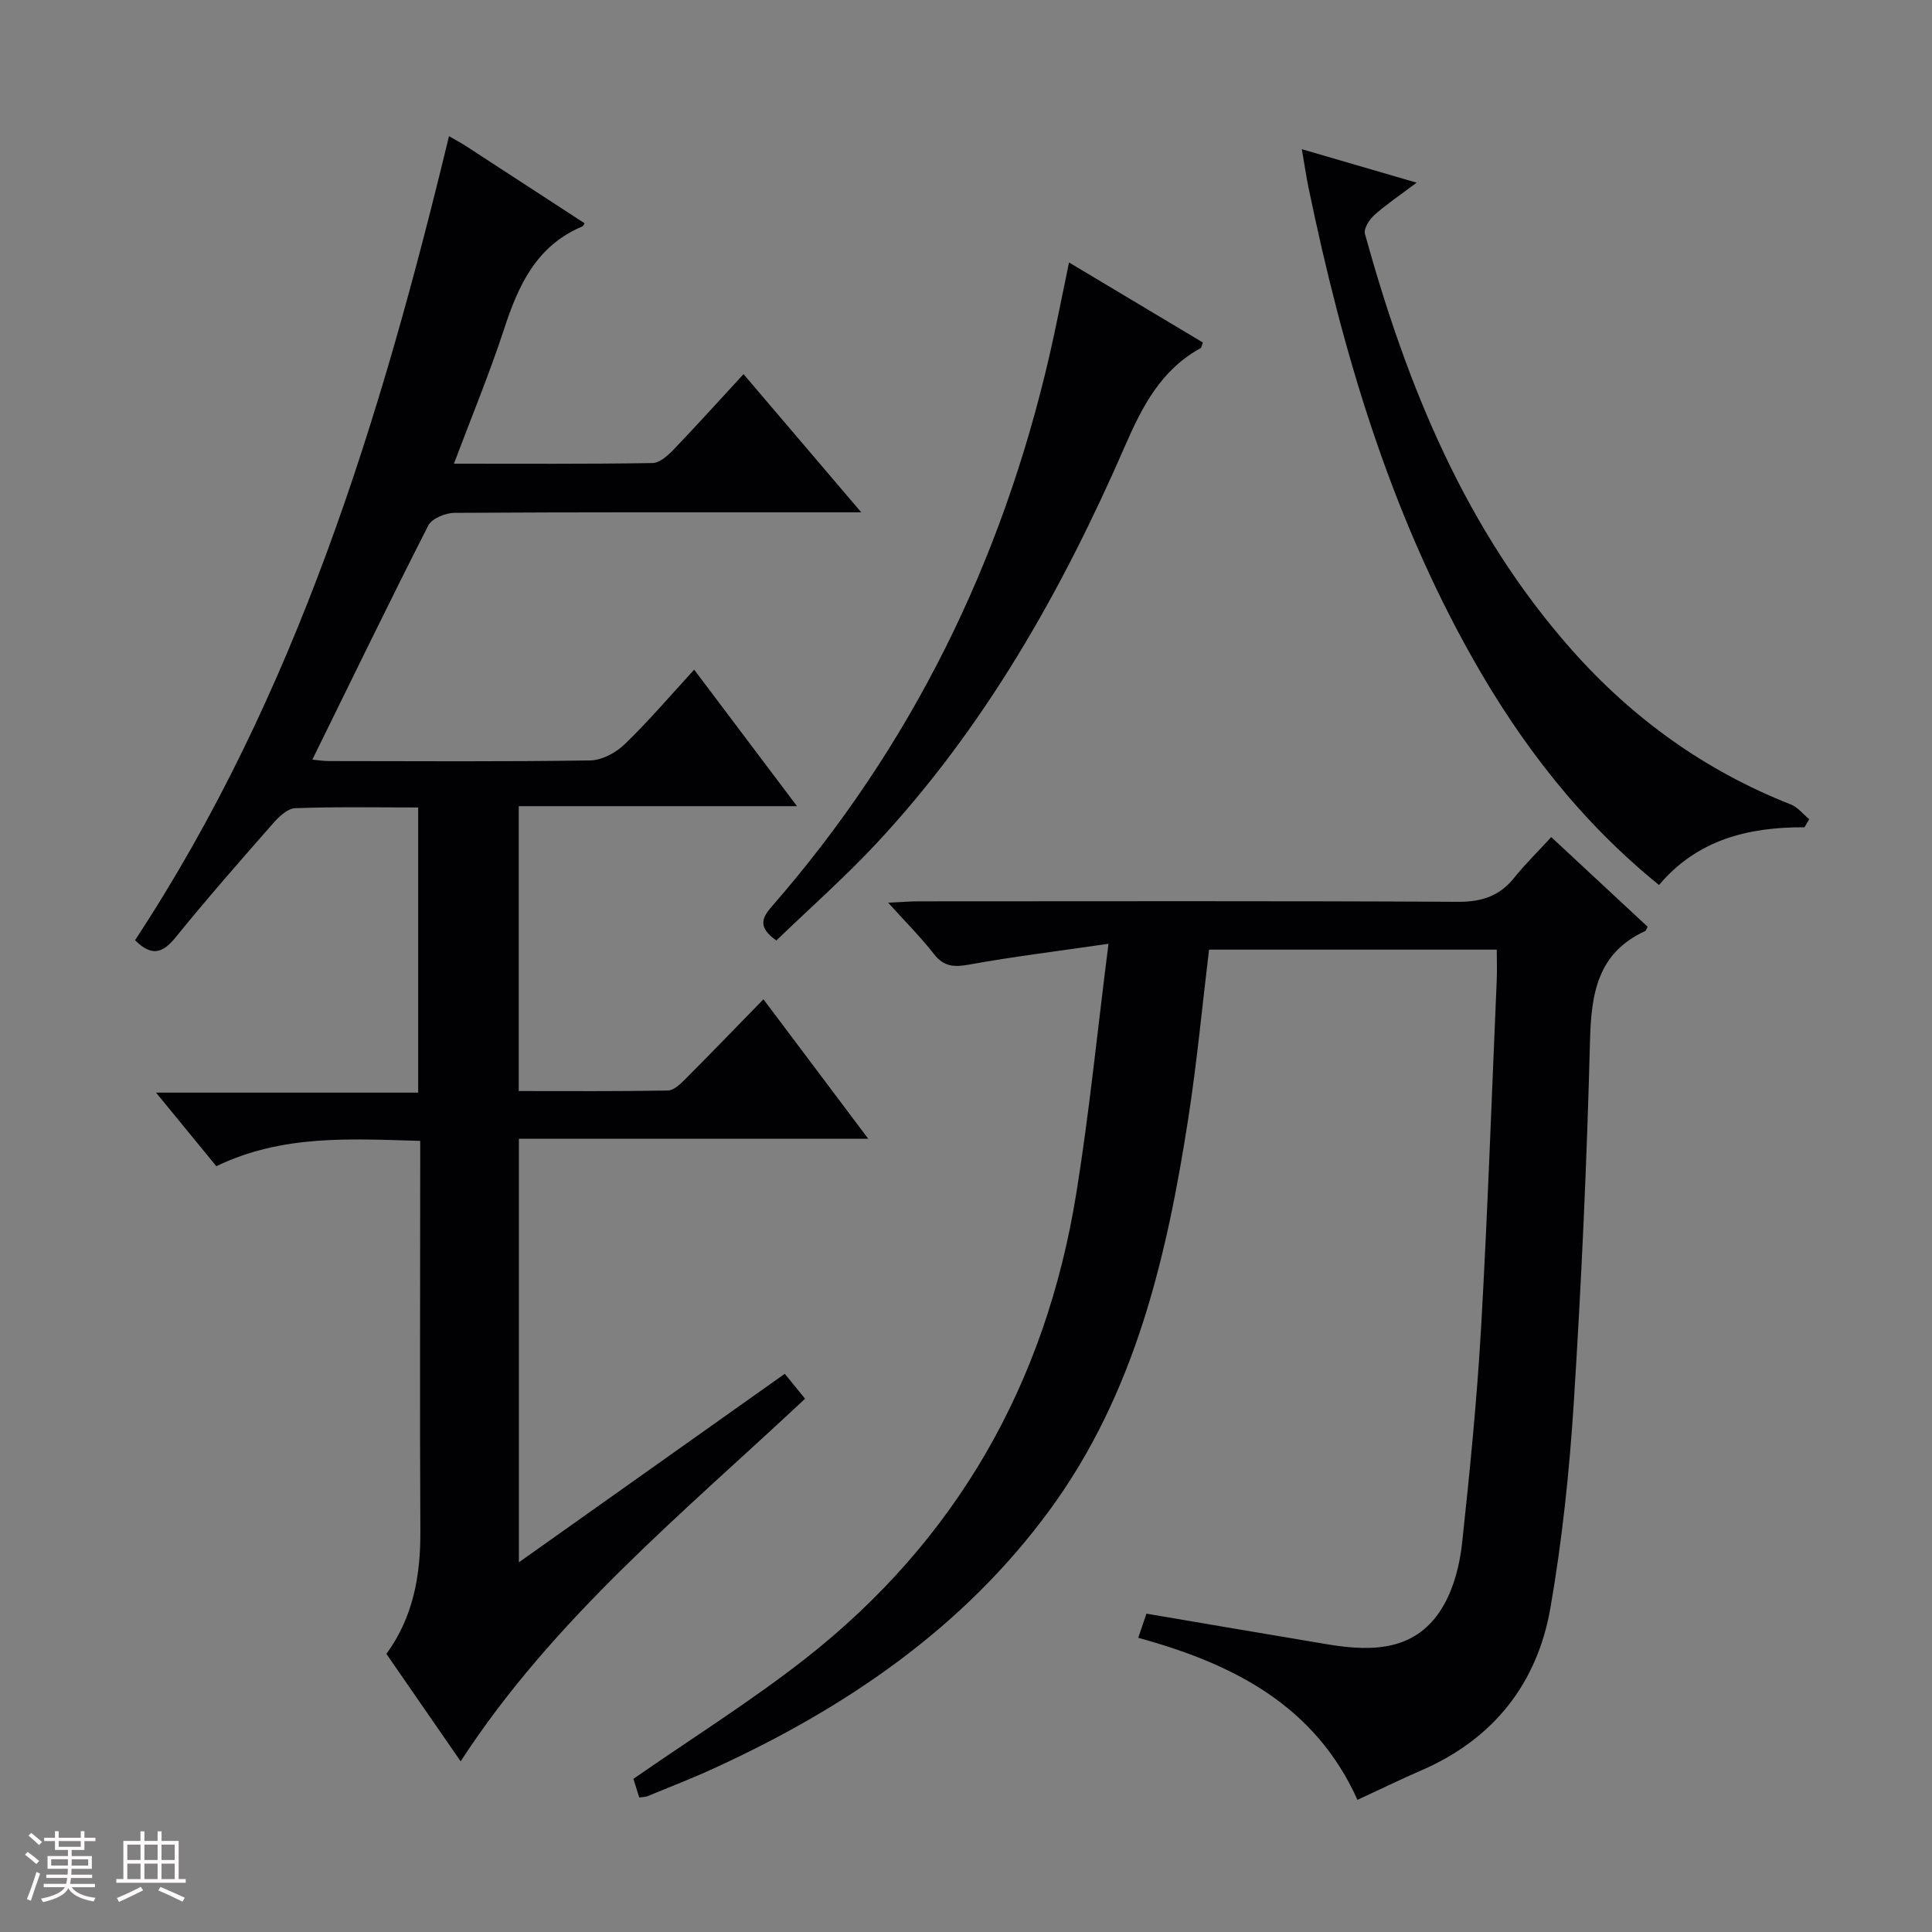 <svg enable-background="new 0 0 400 400" viewBox="0 0 400 400" xmlns="http://www.w3.org/2000/svg"><rect x="0" y="0" width="400" height="400" fill="#808080" stroke="none"/><path d="m5.17 384 .55-.58c.85.61 1.65 1.24 2.4 1.87l-.59.64c-.83-.73-1.62-1.38-2.36-1.93m1.22 9.53-.82-.34c.71-1.76 1.37-3.64 1.98-5.63.24.13.5.25.76.36-.6 1.67-1.24 3.54-1.92 5.61m-.5-13.5.57-.54c.56.44 1.31 1.06 2.26 1.87l-.64.64c-.68-.66-1.41-1.32-2.19-1.97m3.25.46h2.24v-1.36h.77v1.36h4.57v-1.36h.76v1.36h2.28v.69h-2.28v1.84h-2.64v1.26h4.18v2.64h-4.21c0 .45-.02.86-.05 1.21h4.32v.69h-4.38c-.04.34-.1.75-.19 1.22h5.15v.69h-4.82c.87 1.19 2.51 1.92 4.93 2.19-.17.31-.3.57-.37.76-2.77-.49-4.52-1.41-5.26-2.76-.56 1.26-2.3 2.23-5.24 2.9-.12-.24-.26-.48-.43-.72 2.73-.55 4.38-1.34 4.96-2.38h-4.38v-.69h4.65c.1-.38.17-.79.21-1.22h-4.32v-.69h4.4c.03-.34.05-.75.05-1.21h-4.2v-2.64h4.23v-1.26h-2.69v-1.84h-2.24zm1.46 4.46v1.29h3.45c.01-.4.02-.57.01-.53v-.32-.45h-3.46zm1.55-2.59h4.57v-1.19h-4.57zm6.11 2.59h-3.42v.77c-.01.19-.01.37-.02.53h3.44z" fill="#fcfafa"/><path d="m32.63 379.16h.82v1.98h3.54v7.89h1.46v.78h-14.37v-.78h1.46v-7.89h3.54v-1.98h.82v1.98h2.73zm-3.49 11.48.5.73c-1.61.82-3.28 1.63-5 2.41-.13-.27-.28-.55-.44-.82 1.75-.72 3.4-1.49 4.94-2.32m-2.78-5.55h2.73v-3.18h-2.73zm0 3.95h2.73v-3.2h-2.73zm3.54-3.95h2.73v-3.18h-2.73zm0 3.95h2.73v-3.2h-2.73zm7.89 4.68c-1.84-.92-3.51-1.7-5.02-2.32l.45-.73c1.89.8 3.57 1.55 5.04 2.23zm-1.62-11.81h-2.73v3.18h2.73zm-2.73 7.13h2.73v-3.2h-2.73z" fill="#fcfafa"/><g fill="#010103"><path d="m153.94 77.46c8.03 9.42 15.76 18.49 24.37 28.61-2.8 0-4.51 0-6.22 0-25.99 0-51.99-.05-77.98.11-1.87.01-4.7 1.16-5.44 2.62-8.13 15.95-15.94 32.08-24 48.47.79.07 2.17.3 3.54.3 18 .02 35.99.14 53.98-.13 2.42-.04 5.31-1.58 7.12-3.33 4.9-4.72 9.33-9.93 14.41-15.46 6.96 9.25 13.79 18.31 21.29 28.26-19.67 0-38.48 0-57.61 0v58.98c10.35 0 20.62.08 30.89-.11 1.21-.02 2.57-1.34 3.57-2.34 5.28-5.29 10.47-10.67 16.2-16.55 7.33 9.75 14.24 18.96 21.7 28.88-24.56 0-48.26 0-72.33 0v87.69c18.45-13.08 36.51-25.89 55.05-39.03 1.37 1.68 2.68 3.29 4.2 5.16-25.22 23.64-52.05 45.47-71.31 75.07-5.13-7.42-10.19-14.75-15.37-22.24 5.53-7.56 7.09-16.19 7.03-25.41-.13-25.15-.03-50.31-.03-75.47 0-1.64 0-3.28 0-5.33-14.42-.41-28.52-1.37-42.21 5.24-4.02-4.9-7.97-9.72-12.48-15.23h54.27c0-19.83 0-39.17 0-59.04-8.58 0-17.04-.17-25.48.15-1.59.06-3.39 1.79-4.6 3.18-6.81 7.75-13.62 15.51-20.12 23.53-2.65 3.27-4.92 4.12-8.42.62 33.33-50.68 50.83-107.79 65-166.47 1.46.85 2.47 1.38 3.43 2 8.22 5.34 16.43 10.69 24.65 16.04-.26.38-.31.59-.44.64-9.48 3.95-13.24 12.1-16.21 21.18-3.03 9.27-6.78 18.3-10.41 27.95 14.15 0 27.62.09 41.09-.13 1.49-.02 3.19-1.54 4.37-2.77 4.73-4.92 9.29-9.99 14.5-15.64z"/><path d="m235.66 339.09c.72-2.11 1.23-3.61 1.7-5 12.72 2.16 25.12 4.29 37.54 6.36 9.51 1.58 18.69 1.37 24.09-8.26 2.11-3.77 3.25-8.37 3.72-12.71 1.61-14.87 3.08-29.77 3.94-44.69 1.36-23.91 2.19-47.84 3.23-71.77.09-1.99.01-3.98.01-6.41-19.92 0-39.62 0-59.57 0-1.41 11.63-2.5 23.34-4.3 34.95-4.46 28.74-11.02 56.89-28.59 80.93-17.94 24.55-42.28 41.1-69.6 53.62-4.53 2.08-9.19 3.88-13.8 5.78-.44.18-.97.15-1.68.26-.48-1.53-.96-3.06-1.21-3.86 12.13-8.42 24.27-16.02 35.49-24.8 31.4-24.57 49.83-57.05 56.18-96.26 2.7-16.65 4.35-33.46 6.69-51.83-10.66 1.55-19.78 2.66-28.81 4.3-3.13.57-5.27.48-7.34-2.19-2.64-3.4-5.71-6.46-9.47-10.62 2.81-.13 4.64-.28 6.47-.28 37.16-.01 74.32-.1 111.47.1 4.92.03 8.62-1.16 11.68-4.98 2.29-2.85 4.92-5.42 7.67-8.42 7.03 6.54 13.54 12.6 19.95 18.56-.32.61-.36.83-.47.88-9.95 4.55-11.21 13.01-11.46 22.82-.64 24.93-1.77 49.87-3.35 74.76-.9 14.22-2.4 28.48-4.83 42.51-2.73 15.72-11.79 27.21-26.72 33.69-4.25 1.84-8.42 3.88-13.24 6.11-8.77-19.47-25.55-28.12-45.39-33.55z"/><path d="m373.6 171.28c-11.62-.06-22.18 2.55-30.12 11.95-16.25-13.17-28.56-29.16-38.61-46.97-17.17-30.41-26.92-63.42-33.95-97.38-.49-2.39-.84-4.81-1.39-7.99 7.92 2.31 15.13 4.41 23.77 6.93-3.5 2.63-6.27 4.49-8.74 6.69-1.04.93-2.26 2.83-1.97 3.89 8.71 31.5 20.83 61.36 42.88 86.21 12.57 14.17 27.57 24.97 45.27 31.93 1.46.57 2.57 2.02 3.84 3.07-.32.56-.65 1.12-.98 1.67z"/><path d="m160.73 194.72c-3.81-2.7-3.05-4.64-.94-7.04 28.92-33.13 47.67-71.41 57.51-114.16 1.41-6.13 2.59-12.31 4.03-19.18 9.43 5.64 18.59 11.12 27.71 16.57-.24.64-.27 1.06-.47 1.17-8.18 4.5-12.06 12.01-15.66 20.28-13.07 30.03-29.09 58.34-51.63 82.45-6.55 6.99-13.75 13.35-20.55 19.91z"/></g></svg>